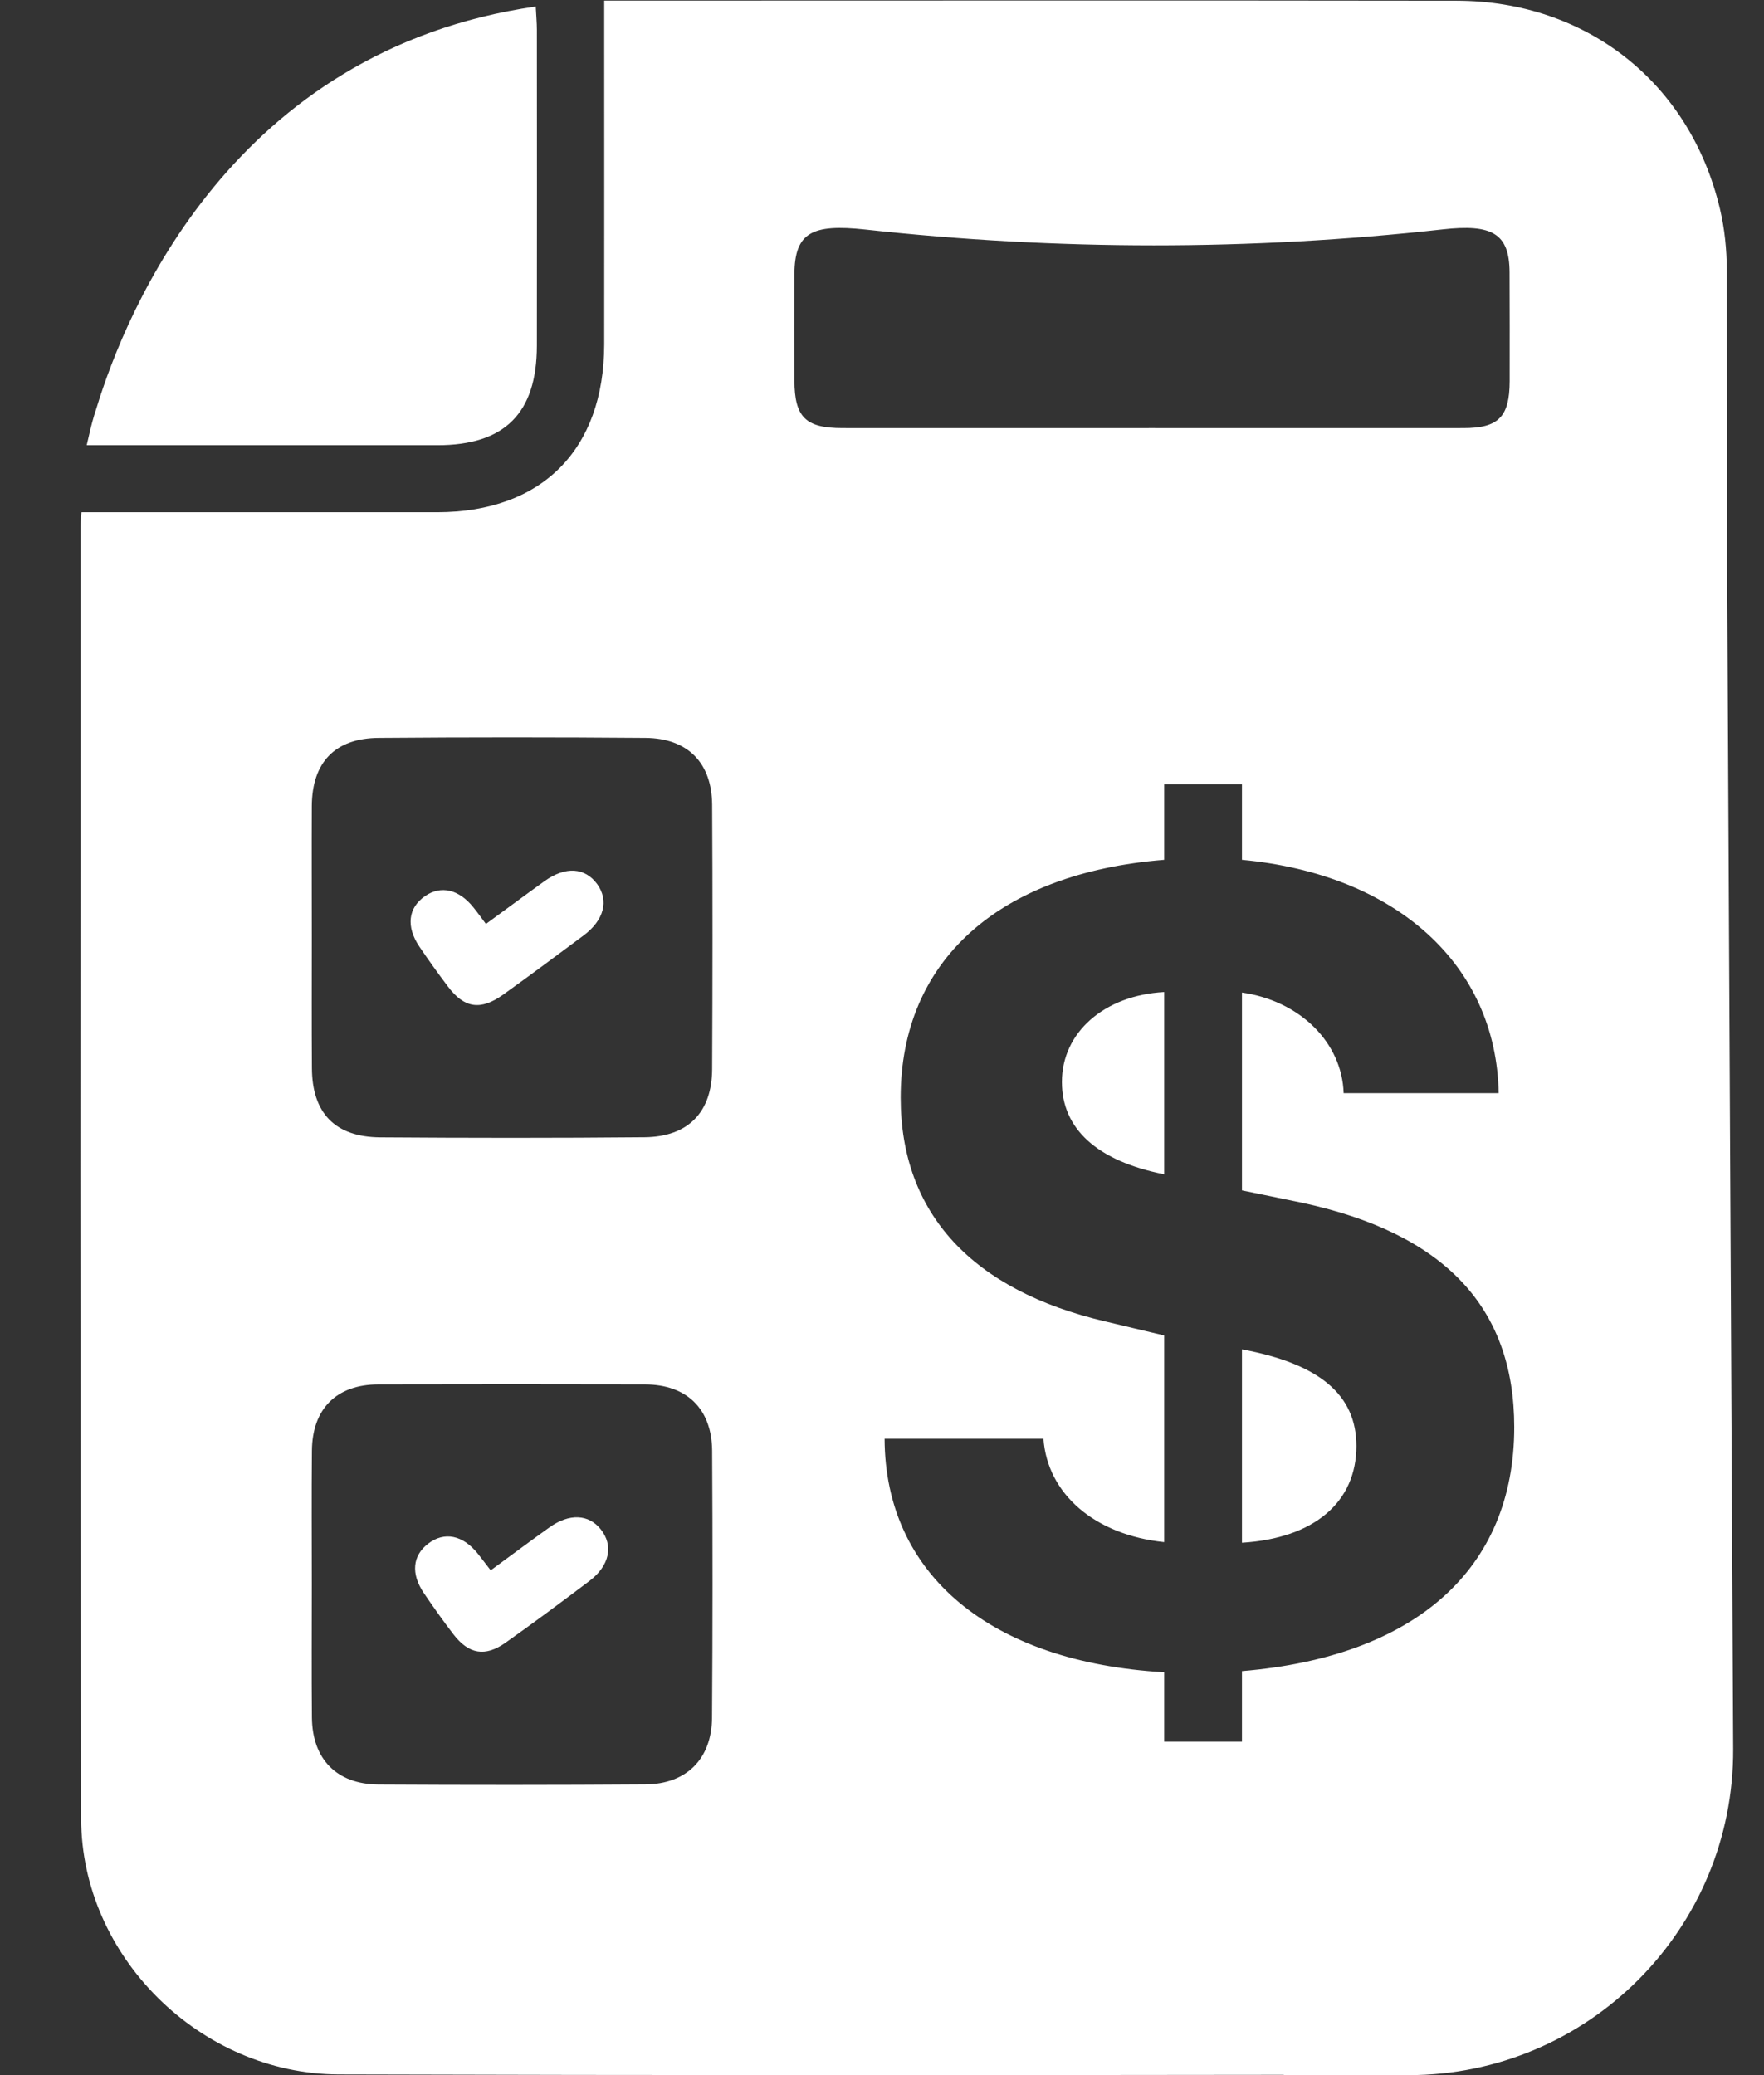 <svg width="17" height="20" viewBox="0 0 17 20" fill="none" xmlns="http://www.w3.org/2000/svg">
<rect x="0" y="0" width="17" height="20" fill="#333333" stroke="none"/>
<path d="M4.729 15.135C4.928 14.989 5.11 14.853 5.295 14.721C5.487 14.584 5.673 14.593 5.79 14.74C5.914 14.896 5.875 15.09 5.681 15.237C5.414 15.439 5.145 15.639 4.871 15.833C4.675 15.971 4.518 15.943 4.371 15.753C4.271 15.623 4.176 15.489 4.084 15.353C3.958 15.166 3.976 14.993 4.126 14.878C4.282 14.758 4.462 14.794 4.607 14.977C4.642 15.021 4.676 15.067 4.729 15.135ZM4.562 8.745C4.423 8.571 4.249 8.531 4.097 8.636C3.933 8.749 3.911 8.93 4.042 9.124C4.13 9.254 4.221 9.381 4.316 9.507C4.473 9.717 4.631 9.742 4.848 9.587C5.109 9.4 5.366 9.208 5.624 9.016C5.821 8.869 5.87 8.681 5.756 8.522C5.638 8.36 5.451 8.347 5.248 8.492C5.064 8.624 4.882 8.76 4.683 8.905C4.631 8.835 4.598 8.789 4.562 8.745ZM16.703 16.856C16.711 18.59 15.308 20 13.574 20H12.372V19.997C9.336 20.001 6.3 20.002 3.264 19.993C1.929 19.988 0.785 18.856 0.782 17.53C0.77 13.377 0.776 9.223 0.776 5.07C0.776 5.035 0.78 5 0.785 4.937H1.017C2.082 4.937 3.148 4.937 4.213 4.937C5.222 4.936 5.821 4.335 5.823 3.319C5.824 2.311 5.823 1.303 5.823 0.296V0.006H6.039C8.705 0.006 11.372 0.003 14.038 0.007C15.293 0.01 16.288 0.8 16.575 2.011C16.621 2.205 16.641 2.404 16.642 2.604C16.645 3.573 16.645 4.542 16.644 5.511L16.645 5.508L16.703 16.856ZM3.005 9.03C3.005 9.451 3.003 9.873 3.006 10.294C3.008 10.727 3.228 10.958 3.662 10.962C4.511 10.968 5.361 10.969 6.211 10.961C6.631 10.957 6.861 10.721 6.863 10.305C6.867 9.456 6.868 8.606 6.863 7.756C6.86 7.352 6.628 7.116 6.222 7.112C5.365 7.105 4.509 7.105 3.652 7.112C3.23 7.114 3.008 7.346 3.005 7.767C3.003 8.188 3.005 8.609 3.005 9.03ZM6.863 13.982C6.86 13.579 6.619 13.344 6.216 13.343C5.36 13.341 4.502 13.341 3.645 13.343C3.242 13.344 3.009 13.579 3.006 13.983C3.002 14.411 3.005 14.84 3.005 15.268C3.005 15.697 3.002 16.125 3.006 16.554C3.01 16.955 3.245 17.196 3.646 17.199C4.504 17.204 5.361 17.204 6.218 17.198C6.616 17.196 6.86 16.952 6.862 16.553C6.868 15.696 6.868 14.838 6.863 13.982ZM8.12 4.126C9.114 4.127 10.107 4.126 11.101 4.126C12.102 4.126 13.103 4.127 14.104 4.126C14.442 4.126 14.548 4.017 14.549 3.674C14.549 3.324 14.55 2.974 14.548 2.623C14.546 2.25 14.38 2.157 13.902 2.211C12.052 2.417 10.187 2.415 8.336 2.212C7.826 2.157 7.659 2.241 7.656 2.64C7.654 2.983 7.655 3.326 7.656 3.669C7.658 4.022 7.764 4.126 8.12 4.126ZM14.593 13.755C14.593 12.598 13.918 11.886 12.542 11.591L11.969 11.473V9.566C12.531 9.647 12.933 10.049 12.949 10.536H14.443C14.421 9.299 13.458 8.426 11.969 8.287V7.558H11.219V8.287C9.623 8.415 8.68 9.261 8.68 10.579C8.68 11.698 9.371 12.437 10.656 12.737L11.219 12.871V14.863C10.549 14.793 10.094 14.398 10.056 13.867H8.525C8.53 15.174 9.542 16.02 11.219 16.117V16.786H11.969V16.106C13.645 15.967 14.593 15.12 14.593 13.755ZM13.072 13.937C13.072 14.478 12.665 14.826 11.969 14.869V13.005C12.718 13.145 13.072 13.444 13.072 13.937ZM11.219 9.561V11.318C10.571 11.189 10.234 10.879 10.234 10.429C10.233 9.952 10.64 9.593 11.219 9.561ZM5.174 0.287C5.174 0.218 5.167 0.148 5.163 0.063C2.248 0.482 1.218 2.989 0.93 3.933C0.9 4.021 0.876 4.113 0.855 4.208C0.842 4.261 0.836 4.291 0.836 4.291C0.899 4.291 0.953 4.291 1.005 4.291C1.032 4.291 1.059 4.291 1.085 4.291C2.128 4.291 3.172 4.291 4.215 4.291C4.864 4.291 5.173 3.983 5.174 3.332C5.175 2.317 5.175 1.302 5.174 0.287Z" fill="white"/>
</svg>
